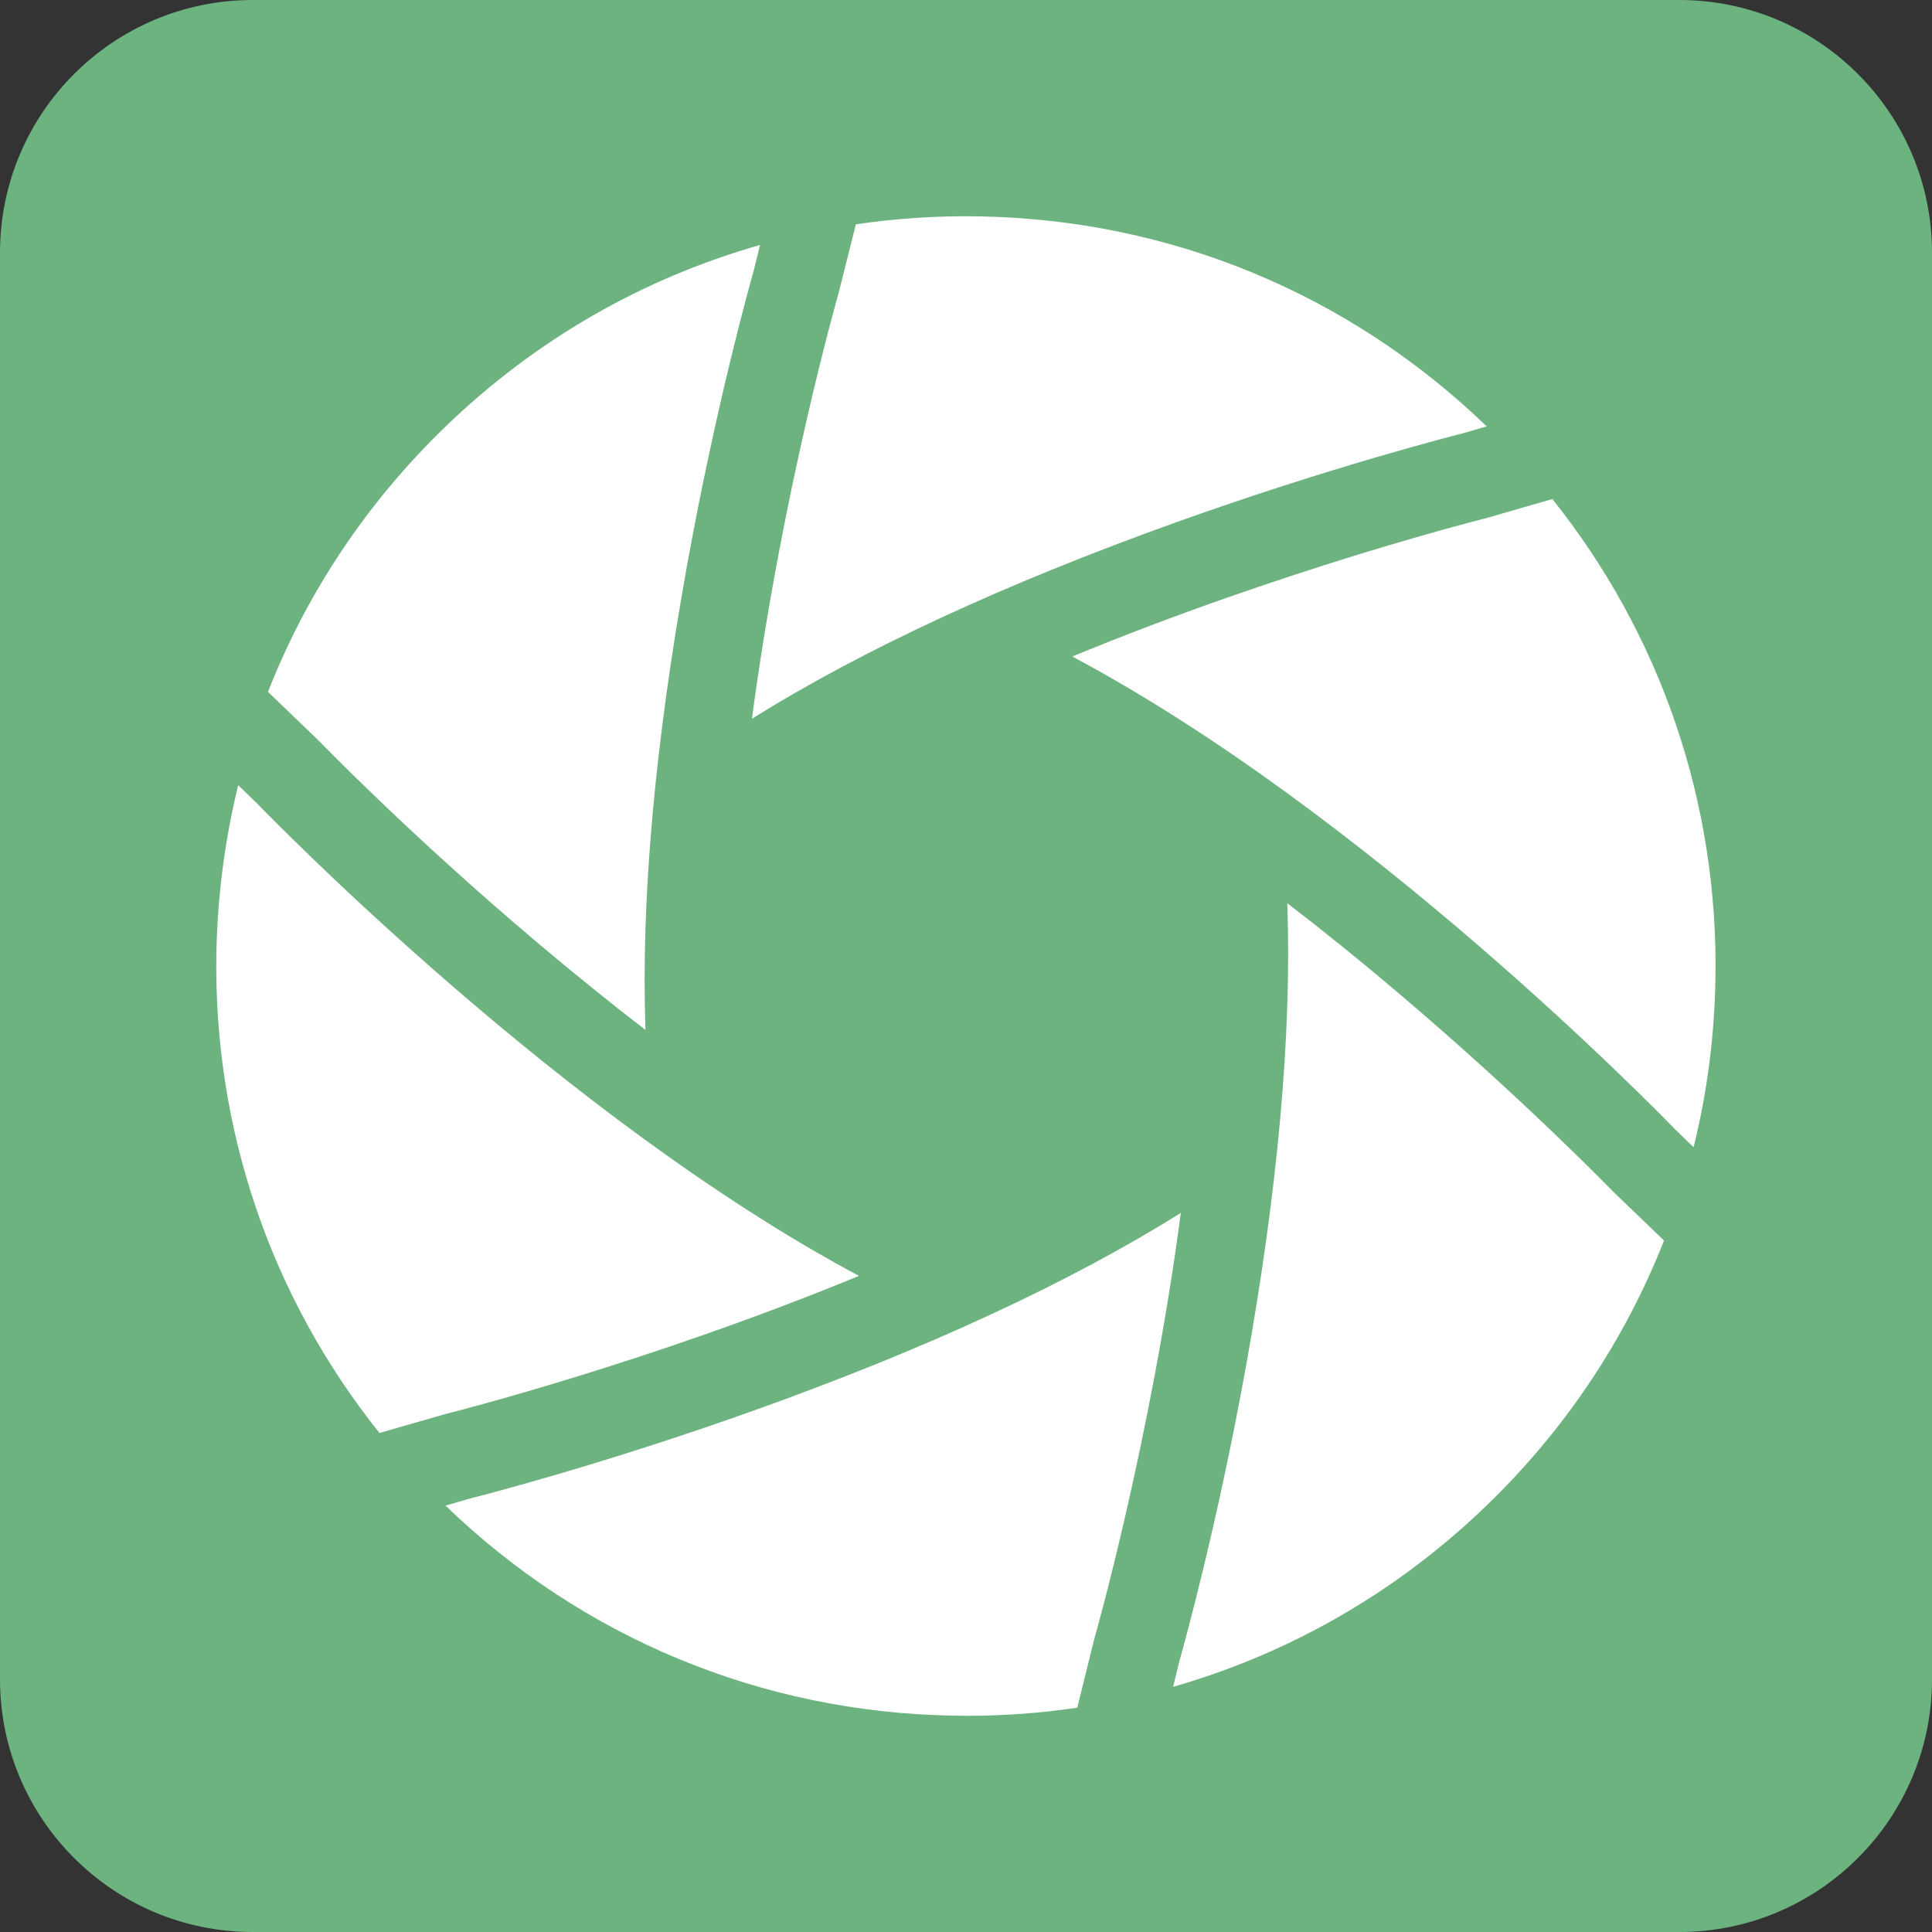 <?xml version="1.0" encoding="utf-8"?>
<!-- Generator: Adobe Illustrator 25.3.1, SVG Export Plug-In . SVG Version: 6.00 Build 0)  -->
<svg version="1.1" id="Camada_1" xmlns="http://www.w3.org/2000/svg" xmlns:xlink="http://www.w3.org/1999/xlink" x="0px" y="0px"
	 viewBox="0 0 1000 1000" style="enable-background:new 0 0 1000 1000;" xml:space="preserve">
<rect x="0" y="0" width="1000" height="1000" fill="#333333" stroke="none"/>
<style type="text/css">
	.st0{fill:#6CB380;}
	.st1{fill:#FFFFFF;}
</style>
<path class="st0" d="M869.2,1000H130.8C58.6,1000,0,941.4,0,869.2V130.8C0,58.6,58.6,0,130.8,0h738.4C941.4,0,1000,58.6,1000,130.8
	v738.4C1000,941.4,941.4,1000,869.2,1000z"/>
<g>
	<path class="st1" d="M434.1,151.5c-0.1,0.3-0.1,0.5-0.2,0.8c-0.5,1.6-29.1,102.3-44.7,219.7c57.4-35.8,130.8-69.8,219.1-101.5
		c80.1-28.7,142.6-44.6,148.8-46.2l12.4-3.6c-70.9-68.5-163.6-107-262.6-108.7c-21.6-0.4-43,1-63.9,4.1L434.1,151.5z"/>
	<path class="st1" d="M164.9,383.3c0.2,0.2,0.4,0.4,0.6,0.6c0.5,0.5,46.4,48,111.8,103.3c19.3,16.3,38.2,31.6,56.8,45.9
		c-2.4-67.7,4.9-148.4,21.6-240.9c15.2-83.7,32.6-145.8,34.4-152l3.3-13.4C332.8,144,277,175.9,230.5,220.9
		c-40.7,39.3-71.7,86-91.8,137.2L164.9,383.3z"/>
	<path class="st1" d="M769.2,268.2c-0.3,0.1-0.5,0.2-0.8,0.2c-1.6,0.4-103.6,26.1-213.4,71.4c152.4,81.1,302,234.4,312.2,244.9
		l9.4,9.1c7-28.2,10.8-57.3,11.3-87c1.6-91.2-28.2-178.1-84.4-248.5L769.2,268.2z"/>
	<path class="st1" d="M230.9,731.8c0.3-0.1,0.5-0.2,0.8-0.2c1.6-0.4,103.3-26,212.9-71.2C292.4,579.2,143.2,426.3,133,415.8
		l-9.7-9.4c-6.9,28.1-10.7,57.1-11.3,86.8c-1.6,91.2,28.2,178.2,84.4,248.5L230.9,731.8z"/>
	<path class="st1" d="M835.4,617.2c-0.2-0.2-0.4-0.4-0.6-0.6c-0.5-0.5-46.4-47.9-111.8-103.3c-19.2-16.3-38.2-31.6-56.7-45.8
		c2.4,67.7-4.9,148.4-21.6,240.9c-15.2,83.8-32.7,145.8-34.4,152l-3.1,12.7c60.4-17.3,116-49.1,162.4-94
		c40.7-39.3,71.6-85.9,91.7-137L835.4,617.2z"/>
	<path class="st1" d="M566.2,849.1c0.1-0.3,0.1-0.5,0.2-0.8c0.5-1.6,29.2-102.7,44.8-220.5c-57.4,35.9-130.9,70-219.4,101.7
		c-80.1,28.7-142.6,44.6-148.8,46.2l-12.4,3.6c70.9,68.5,163.6,107,262.6,108.7c2.3,0,4.6,0.1,7,0.1c19.4,0,38.6-1.4,57.4-4.2
		L566.2,849.1z"/>
</g>
<g>
</g>
<g>
</g>
<g>
</g>
<g>
</g>
<g>
</g>
<g>
</g>
<g>
</g>
<g>
</g>
<g>
</g>
<g>
</g>
<g>
</g>
<g>
</g>
<g>
</g>
<g>
</g>
<g>
</g>
</svg>
